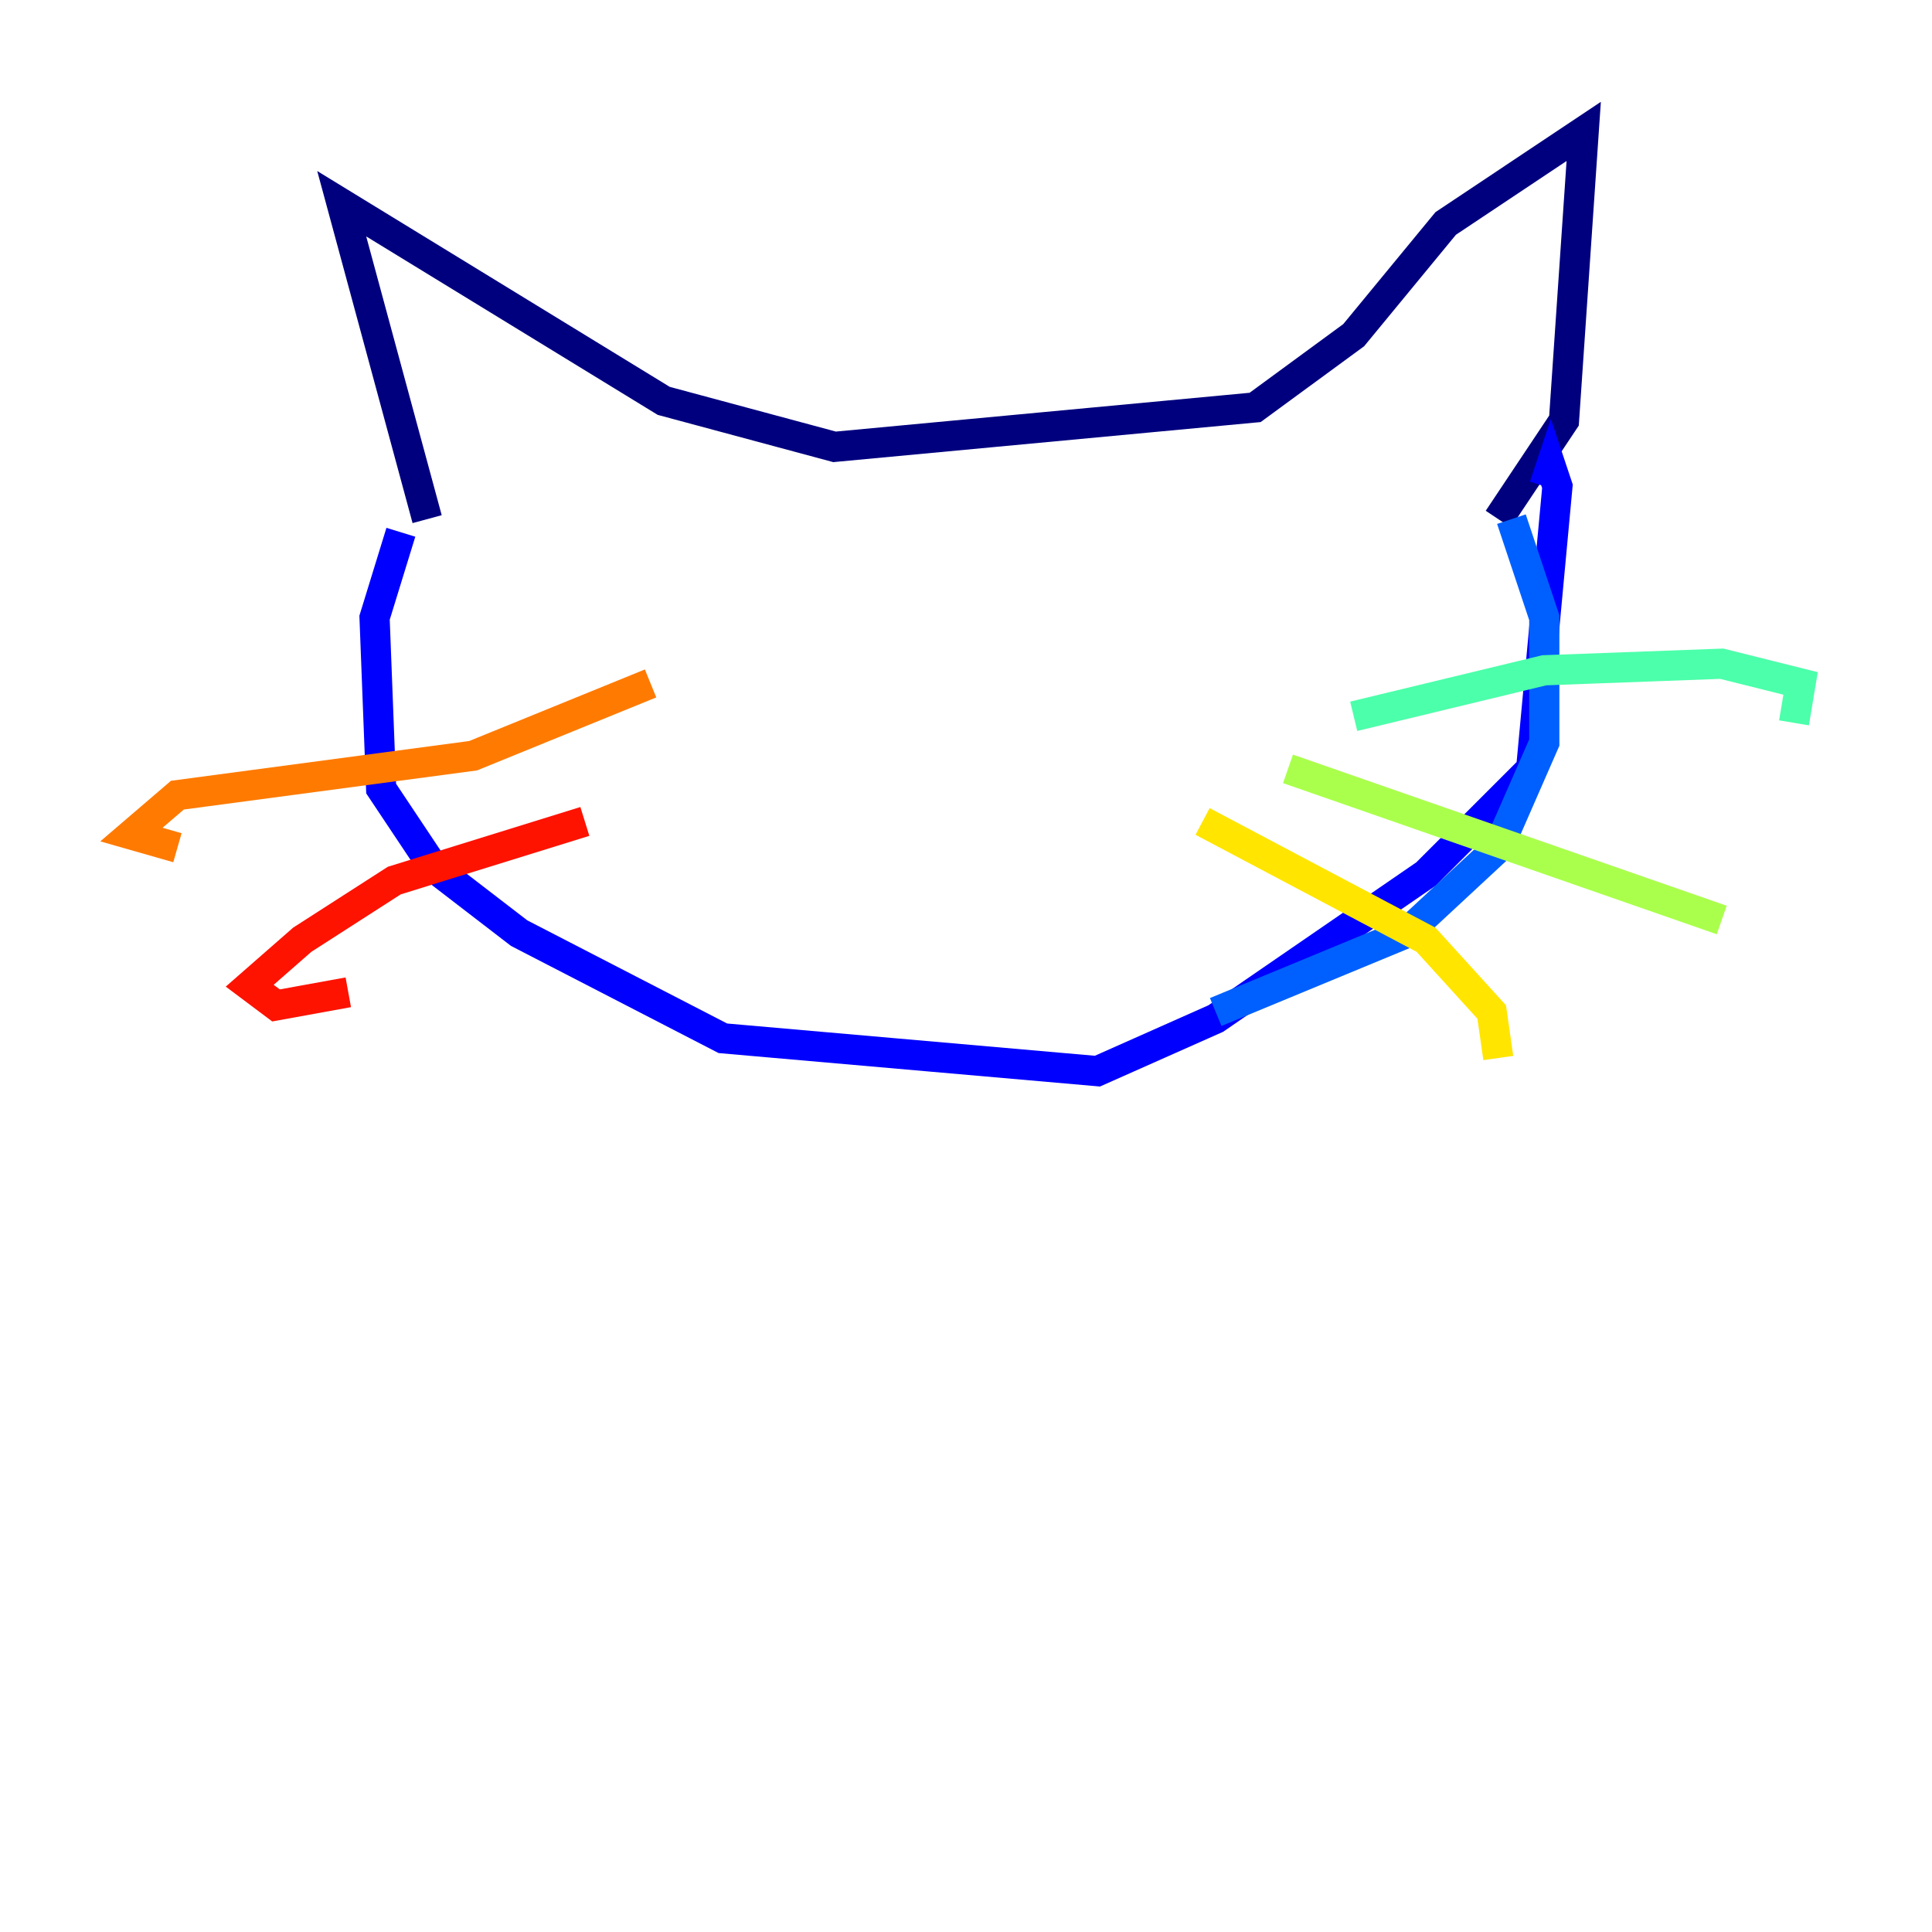 <?xml version="1.0" encoding="utf-8" ?>
<svg baseProfile="tiny" height="128" version="1.2" viewBox="0,0,128,128" width="128" xmlns="http://www.w3.org/2000/svg" xmlns:ev="http://www.w3.org/2001/xml-events" xmlns:xlink="http://www.w3.org/1999/xlink"><defs /><polyline fill="none" points="28.299,34.395 22.64,13.497 43.973,26.558 55.292,29.605 83.156,26.993 89.687,22.204 95.782,14.803 104.925,8.707 103.619,27.864 99.265,34.395" stroke="#00007f" stroke-width="2" /><polyline fill="none" points="26.558,35.265 24.816,40.925 25.252,52.245 28.735,57.469 34.395,61.823 47.891,68.789 72.707,70.966 80.544,67.483 94.476,57.905 101.442,50.939 103.184,32.218 102.748,30.912 102.313,32.218" stroke="#0000fe" stroke-width="2" /><polyline fill="none" points="100.136,34.395 102.313,40.925 102.313,49.197 99.265,56.163 93.17,61.823 80.544,67.048" stroke="#0060ff" stroke-width="2" /><polyline fill="none" points="75.32,65.306 75.32,65.306" stroke="#00d4ff" stroke-width="2" /><polyline fill="none" points="89.687,47.456 102.313,44.408 114.068,43.973 119.293,45.279 118.857,47.891" stroke="#4cffaa" stroke-width="2" /><polyline fill="none" points="85.333,50.939 114.068,60.952" stroke="#aaff4c" stroke-width="2" /><polyline fill="none" points="79.674,54.422 94.476,62.258 98.83,67.048 99.265,70.095" stroke="#ffe500" stroke-width="2" /><polyline fill="none" points="43.102,45.279 31.347,50.068 11.755,52.68 8.707,55.292 11.755,56.163" stroke="#ff7a00" stroke-width="2" /><polyline fill="none" points="38.748,54.422 26.122,58.34 20.027,62.258 16.544,65.306 18.286,66.612 23.075,65.742" stroke="#fe1200" stroke-width="2" /><polyline fill="none" points="35.701,61.823 35.701,61.823" stroke="#7f0000" stroke-width="2" /></svg>